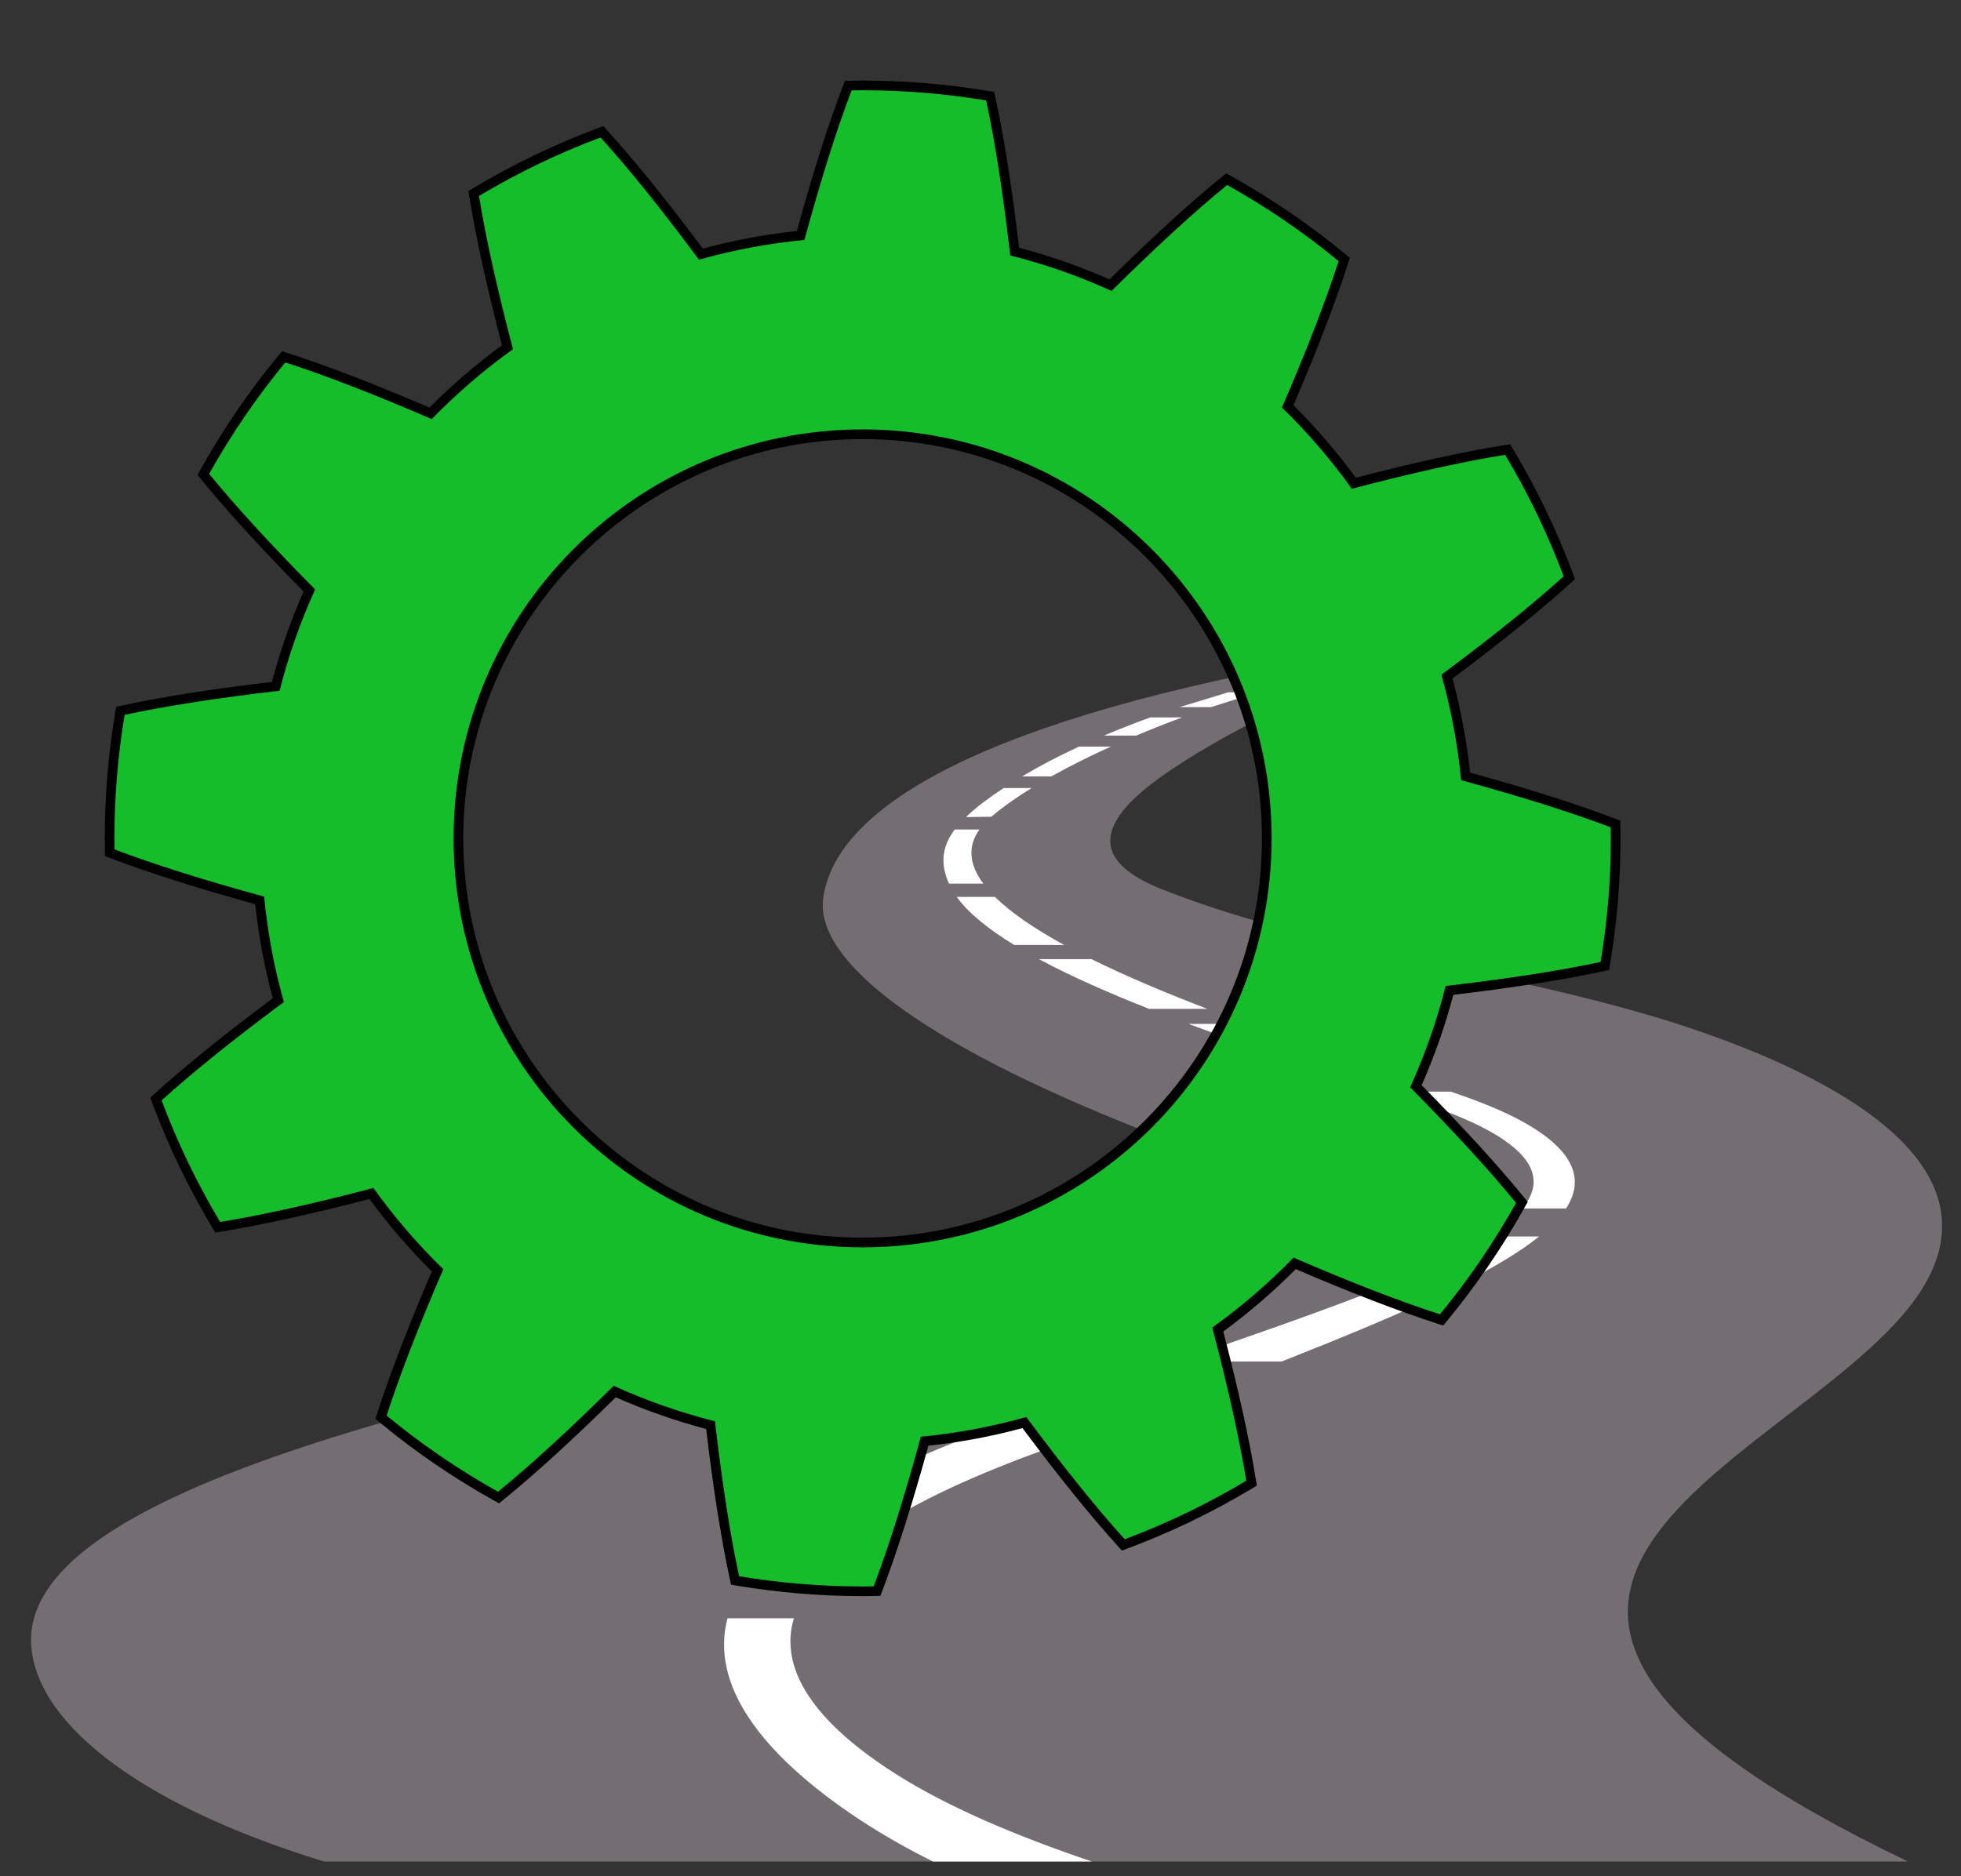 <?xml version="1.0" encoding="utf-8"?>
<!-- Generator: Adobe Illustrator 15.0.0, SVG Export Plug-In . SVG Version: 6.00 Build 0)  -->
<!DOCTYPE svg PUBLIC "-//W3C//DTD SVG 1.1//EN" "http://www.w3.org/Graphics/SVG/1.1/DTD/svg11.dtd">
<svg version="1.1" id="Layer_1" xmlns="http://www.w3.org/2000/svg" xmlns:xlink="http://www.w3.org/1999/xlink" x="0px" y="0px"
	 width="487px" height="466px" viewBox="0 0 487 466" enable-background="new 0 0 487 466" xml:space="preserve">
<rect x="0" y="0" width="487" height="466" fill="#333333" stroke="none"/>
<g>
	<g>
		<path fill="#746E72" d="M80.449,462.363C32.353,447.576,8.095,426.6,7.719,407.691c-1.417-70.893,373.074-88.391,274.139-127.699
			c-52.065-20.688-79.26-40.979-77.438-56.604c2.108-18.135,26.706-40.826,114.405-57.772h21.675
			c-10.706,4.53-36.838,16.124-52.947,27.887c-18.542,13.542-13.009,21.825,1.065,27.396
			c41.761,16.534,92.705,20.801,135.179,35.854c26.991,9.567,79.494,32.748,49.56,68.882
			c-32.934,39.742-137.698,70.521,0.488,136.727L80.449,462.363L80.449,462.363z"/>
		<path fill="#FFFFFF" d="M293.94,347.633c-27.315,10.58-66.532,20.695-88.249,41.436h-17.965
			c18.068-21.322,52.872-32.195,77.964-41.434L293.94,347.633L293.94,347.633z"/>
		<path fill="#FFFFFF" d="M382.232,307.117c-12.266,9.844-36.049,20.057-63.969,31.059h-26.011
			c31.672-11.039,61.659-21.123,77.32-31.058L382.232,307.117L382.232,307.117z"/>
		<path fill="#FFFFFF" d="M360.264,271.133c9.249,3.18,39.072,13.2,28.644,29.031h-10.859
			c12.953-15.527-22.416-25.412-33.379-29.031H360.264L360.264,271.133z"/>
		<path fill="#FFFFFF" d="M309.924,254.322c12.657,4.566,24.917,8.561,34.667,11.704l-15.471-0.002
			c-10.56-3.466-22.36-7.406-33.951-11.7L309.924,254.322L309.924,254.322z"/>
		<path fill="#FFFFFF" d="M271.04,238.227c8.77,4.332,18.717,8.498,28.789,12.35l-14.478-0.001
			c-9.924-3.92-19.358-8.058-27.342-12.345L271.04,238.227L271.04,238.227z"/>
		<path fill="#FFFFFF" d="M247.097,222.78c4.078,4.013,10.053,8.026,17.173,11.935l-12.396-0.002
			c-6.379-3.908-11.375-7.906-14.27-11.933H247.097L247.097,222.78z"/>
		<path fill="#FFFFFF" d="M243.23,206.035c-3.086,4.367-2.42,8.889,0.973,13.443h-8.521c-1.865-4.137-2.253-8.536,1.405-13.443
			H243.23L243.23,206.035z"/>
		<path fill="#FFFFFF" d="M256.177,195.739c-3.904,2.414-7.265,4.799-9.988,7.123l-6.302,0.083c2.795-2.711,6.131-5.051,9.359-7.205
			L256.177,195.739L256.177,195.739z"/>
		<path fill="#FFFFFF" d="M275.88,185.436c-5.4,2.438-10.353,4.927-14.771,7.398h-7.26c4.36-2.609,9.093-5.078,14.122-7.396
			L275.88,185.436L275.88,185.436z"/>
		<path fill="#FFFFFF" d="M293.568,178.194c-3.963,1.471-7.782,2.985-11.424,4.516h-8.001c3.715-1.563,7.563-3.079,11.497-4.515
			L293.568,178.194L293.568,178.194z"/>
		<path fill="#FFFFFF" d="M311.556,172.193l-10.798,3.441h-7.794c4.048-1.233,8.095-2.469,12.142-3.703L311.556,172.193
			L311.556,172.193z"/>
		<path fill="#FFFFFF" d="M323.345,168.705c-4.464,0.988-6.303,1.273-7.839,1.764l-6.121-0.002c2.048-0.531,3.797-1.117,6.692-1.76
			L323.345,168.705L323.345,168.705z"/>
		<path fill="#FFFFFF" d="M231.705,462.365h39.443c-18.426-6.232-35.315-13.32-48.311-21.506
			c-20.852-13.156-29.43-26.416-25.688-38.91l-16.48-0.002c-4.336,16.42,8.154,33.094,30.32,48.34
			C217.119,454.494,224.042,458.566,231.705,462.365L231.705,462.365z"/>
		<path fill="#FFFFFF" d="M334.62,165.646c-4.343,0.835-5.814,1.242-7.353,1.732l-5.846-0.002c2.048-0.531,3.797-1.117,6.692-1.76
			L334.62,165.646L334.62,165.646z"/>
		<g>
			<path fill="#14BD29" d="M214.026,395.243c-10.187,0-20.507-0.858-30.674-2.553l-0.804-0.134l-0.172-0.797
				c-2.139-9.909-4.13-22.617-5.919-37.78c-8.154-2.116-16.15-4.92-23.793-8.343c-10.814,10.678-20.308,19.358-28.227,25.813
				l-0.633,0.515l-0.711-0.398c-9.865-5.521-19.231-11.925-27.837-19.031l-0.628-0.519l0.25-0.775
				c3.153-9.779,7.791-21.79,13.791-35.711c-5.973-5.873-11.495-12.288-16.428-19.089c-14.742,3.849-27.314,6.624-37.377,8.253
				l-0.805,0.13l-0.418-0.699c-5.795-9.715-10.715-19.936-14.625-30.38l-0.286-0.764l0.604-0.547
				c7.608-6.889,17.627-14.969,29.788-24.022c-2.222-8.038-3.782-16.365-4.64-24.778c-14.635-4.021-26.899-7.902-36.46-11.541
				l-0.764-0.291l-0.023-1.731c-0.011-0.614-0.022-1.232-0.018-1.85c-0.005-10.254,0.852-20.641,2.548-30.864l0.133-0.805
				l0.797-0.172c9.975-2.15,22.687-4.138,37.792-5.912c2.089-8.117,4.894-16.117,8.344-23.804
				c-10.715-10.853-19.399-20.345-25.817-28.218l-0.516-0.633l0.399-0.712c5.525-9.868,11.93-19.237,19.038-27.847l0.519-0.628
				l0.775,0.25c9.8,3.161,21.811,7.8,35.708,13.791c5.885-5.98,12.302-11.502,19.093-16.428c-3.854-14.724-6.629-27.296-8.25-37.376
				l-0.129-0.803l0.698-0.417c9.654-5.774,19.876-10.695,30.381-14.625l0.763-0.286l0.547,0.604
				c6.923,7.648,15.003,17.666,24.022,29.785c8.046-2.224,16.372-3.782,24.773-4.638c4.024-14.674,7.902-26.937,11.531-36.46
				l0.291-0.764l1.767-0.024c0.518-0.01,1.037-0.019,1.559-0.019l0.353,0c10.2,0,20.553,0.858,30.77,2.549l0.805,0.133l0.172,0.798
				c2.149,9.965,4.137,22.676,5.91,37.791c8.149,2.105,16.149,4.909,23.807,8.343c10.813-10.684,20.301-19.368,28.207-25.816
				l0.633-0.516l0.712,0.399c9.888,5.534,19.259,11.94,27.854,19.04l0.628,0.519l-0.251,0.775
				c-3.173,9.826-7.811,21.835-13.789,35.708c5.968,5.862,11.488,12.28,16.424,19.096c14.719-3.85,27.294-6.625,37.386-8.25
				l0.803-0.129l0.417,0.698c5.762,9.628,10.682,19.85,14.624,30.38l0.285,0.764l-0.604,0.547
				c-7.57,6.85-17.589,14.93-29.786,24.023c2.228,8.071,3.786,16.399,4.639,24.78c14.664,4.022,26.927,7.9,36.455,11.528
				l0.764,0.291l0.023,1.713c0.012,0.62,0.022,1.244,0.019,1.868c0.006,10.268-0.854,20.658-2.554,30.875l-0.134,0.806l-0.798,0.171
				c-10.018,2.151-22.724,4.136-37.778,5.898c-2.106,8.137-4.91,16.139-8.343,23.811c10.668,10.806,19.346,20.296,25.802,28.218
				l0.515,0.632l-0.397,0.712c-5.485,9.81-11.885,19.178-19.021,27.843l-0.519,0.63l-0.776-0.251
				c-9.846-3.177-21.857-7.817-35.711-13.794c-5.887,5.984-12.304,11.508-19.095,16.436c3.842,14.7,6.618,27.265,8.253,37.356
				l0.13,0.804l-0.697,0.418c-9.593,5.752-19.813,10.676-30.379,14.634l-0.764,0.286l-0.547-0.604
				c-6.893-7.617-14.972-17.635-24.019-29.787c-8.062,2.229-16.389,3.785-24.781,4.63c-3.996,14.563-7.874,26.83-11.531,36.47
				l-0.289,0.761l-1.488,0.025c-0.541,0.011-1.08,0.021-1.622,0.021L214.026,395.243z M214.219,107.857
				c-55.345,0-100.371,45.031-100.371,100.382c0,55.348,45.029,100.376,100.376,100.376
				c55.346-0.005,100.372-45.038,100.372-100.387C314.597,152.888,269.567,107.862,214.219,107.857L214.219,107.857z"/>
			<path d="M213.984,22.416c0.083,0,0.166,0,0.248,0.001c0.035,0,0.069,0,0.104,0c10.416,0,20.621,0.885,30.574,2.533
				c2.197,10.188,4.189,23.019,5.987,38.496c8.711,2.199,17.132,5.163,25.16,8.817c11.063-10.956,20.63-19.731,28.708-26.32
				c9.803,5.487,19.069,11.81,27.676,18.918c-3.207,9.93-7.89,22.049-14.076,36.358c6.377,6.194,12.178,12.944,17.36,20.184
				c15.076-3.962,27.766-6.776,38.068-8.435c5.707,9.538,10.58,19.635,14.529,30.185c-7.737,7-17.862,15.148-30.358,24.442
				c2.383,8.451,4.038,17.2,4.902,26.19c15.01,4.098,27.392,7.998,37.142,11.71c0.011,0.907,0.038,1.825,0.032,2.742
				c0.006,10.457-0.876,20.703-2.537,30.687c-10.188,2.188-23.023,4.182-38.484,5.975c-2.206,8.722-5.168,17.129-8.817,25.165
				c10.947,11.063,19.717,20.635,26.304,28.718c-5.479,9.8-11.813,19.06-18.9,27.666c-9.935-3.206-22.055-7.889-36.36-14.081
				c-6.197,6.37-12.947,12.183-20.183,17.372c3.957,15.07,6.771,27.759,8.438,38.041c-9.543,5.723-19.638,10.589-30.183,14.539
				c-6.996-7.73-15.147-17.851-24.438-30.359c-8.451,2.39-17.212,4.041-26.191,4.894c-4.103,15.024-8.014,27.407-11.714,37.158
				c-0.762,0.012-1.518,0.033-2.278,0.033c-0.154,0-0.309-0.001-0.464-0.003c-0.068,0-0.137,0-0.205,0
				c-10.384,0-20.565-0.885-30.478-2.536c-2.199-10.188-4.189-23.018-5.996-38.485c-8.708-2.209-17.118-5.168-25.146-8.817
				c-11.069,10.954-20.646,19.729-28.728,26.314c-9.79-5.479-19.058-11.808-27.659-18.91c3.201-9.93,7.889-22.049,14.077-36.36
				c-6.367-6.191-12.176-12.941-17.365-20.177c-15.085,3.956-27.762,6.771-38.061,8.438c-5.701-9.556-10.584-19.639-14.531-30.186
				c7.733-7.003,17.843-15.146,30.359-24.441c-2.386-8.443-4.039-17.219-4.904-26.188c-15.021-4.107-27.403-8.015-37.146-11.723
				c-0.01-0.907-0.038-1.824-0.032-2.742c-0.006-10.452,0.875-20.696,2.531-30.675c10.191-2.196,23.021-4.189,38.499-5.988
				c2.191-8.719,5.16-17.128,8.817-25.157c-10.956-11.072-19.739-20.646-26.32-28.719c5.487-9.8,11.81-19.061,18.916-27.669
				c9.93,3.203,22.048,7.889,36.357,14.077c6.194-6.365,12.944-12.176,20.182-17.365c-3.965-15.077-6.779-27.762-8.435-38.059
				c9.535-5.703,19.633-10.583,30.185-14.531c6.998,7.731,15.148,17.84,24.441,30.357c8.45-2.387,17.198-4.037,26.184-4.902
				c4.103-15.029,8.002-27.406,11.713-37.146C212.318,22.441,213.148,22.416,213.984,22.416 M214.225,309.815
				c56.092-0.005,101.572-45.478,101.572-101.587c0-56.093-45.477-101.566-101.578-101.571
				c-56.098,0-101.571,45.478-101.571,101.582C112.648,264.344,158.126,309.815,214.225,309.815 M213.984,20.016
				c-0.529,0-1.055,0.01-1.58,0.02c-0.314,0.006-0.628,0.012-0.942,0.015l-1.634,0.019l-0.582,1.527
				c-3.577,9.388-7.393,21.417-11.35,35.779c-7.915,0.849-15.758,2.317-23.36,4.373c-8.845-11.854-16.783-21.679-23.606-29.217
				l-1.094-1.208l-1.526,0.571c-10.572,3.955-20.86,8.907-30.576,14.719l-1.396,0.835l0.258,1.605
				c1.598,9.937,4.311,22.277,8.067,36.698c-6.379,4.68-12.423,9.88-18.003,15.49c-13.614-5.849-25.404-10.391-35.062-13.507
				l-1.551-0.5l-1.037,1.256c-7.152,8.665-13.599,18.094-19.159,28.025l-0.797,1.424l1.031,1.265
				c6.327,7.762,14.84,17.083,25.317,27.72c-3.213,7.266-5.855,14.802-7.869,22.448c-14.787,1.754-27.258,3.715-37.09,5.834
				l-1.595,0.344l-0.267,1.609c-1.707,10.288-2.569,20.741-2.563,31.07c-0.004,0.61,0.007,1.237,0.018,1.86
				c0.005,0.304,0.011,0.606,0.014,0.908l0.019,1.635l1.528,0.582c9.423,3.586,21.455,7.405,35.779,11.358
				c0.851,7.926,2.32,15.77,4.374,23.365c-11.896,8.879-21.721,16.816-29.219,23.606l-1.208,1.094l0.571,1.526
				c3.934,10.512,8.886,20.798,14.718,30.574l0.835,1.4l1.609-0.261c9.919-1.605,22.259-4.319,36.698-8.07
				c4.687,6.388,9.887,12.43,15.49,18c-5.858,13.637-10.4,25.427-13.507,35.064l-0.5,1.55l1.255,1.037
				c8.662,7.152,18.088,13.597,28.015,19.154l1.424,0.796l1.265-1.03c7.806-6.361,17.129-14.872,27.729-25.313
				c7.227,3.189,14.759,5.83,22.437,7.867c1.769,14.843,3.733,27.312,5.841,37.081l0.344,1.593l1.607,0.268
				c10.232,1.705,20.619,2.569,30.872,2.569h0.207c0.132,0.002,0.297,0.002,0.462,0.002c0.549,0,1.096-0.01,1.645-0.021l0.671-0.013
				l1.628-0.025l0.577-1.522c3.604-9.499,7.42-21.532,11.349-35.786c7.906-0.839,15.751-2.305,23.368-4.366
				c8.873,11.888,16.809,21.712,23.603,29.219l1.094,1.209l1.527-0.572c10.634-3.983,20.921-8.938,30.575-14.728l1.395-0.837
				l-0.26-1.605c-1.612-9.947-4.325-22.279-8.07-36.678c6.379-4.681,12.424-9.884,18.005-15.497
				c13.571,5.836,25.362,10.379,35.064,13.511l1.553,0.501l1.037-1.26c7.183-8.721,13.623-18.148,19.143-28.021l0.796-1.423
				l-1.03-1.264c-6.362-7.809-14.87-17.128-25.303-27.72c3.198-7.254,5.84-14.792,7.867-22.454
				c14.737-1.744,27.204-3.701,37.077-5.822l1.596-0.342l0.268-1.61c1.711-10.282,2.576-20.739,2.57-31.082
				c0.004-0.616-0.008-1.249-0.019-1.879c-0.006-0.298-0.011-0.595-0.015-0.89l-0.019-1.633l-1.527-0.581
				c-9.392-3.577-21.422-7.392-35.773-11.347c-0.847-7.897-2.315-15.743-4.374-23.368c11.932-8.917,21.756-16.854,29.219-23.606
				l1.209-1.094l-0.571-1.527c-3.968-10.599-8.92-20.886-14.718-30.576l-0.835-1.396l-1.606,0.258
				c-9.948,1.602-22.29,4.314-36.706,8.067c-4.688-6.401-9.888-12.446-15.486-18.006c5.838-13.589,10.379-25.378,13.506-35.061
				l0.5-1.55l-1.256-1.038c-8.65-7.146-18.082-13.592-28.032-19.162l-1.424-0.797l-1.265,1.032
				c-7.794,6.357-17.111,14.87-27.709,25.317c-7.24-3.199-14.777-5.84-22.451-7.868c-1.753-14.795-3.715-27.267-5.832-37.089
				l-0.345-1.595l-1.61-0.267c-10.281-1.703-20.699-2.565-30.965-2.565h-0.054h-0.05L213.984,20.016L213.984,20.016z
				 M214.225,307.415c-54.686,0-99.177-44.49-99.177-99.176c0-54.689,44.488-99.182,99.171-99.182
				c54.687,0.005,99.178,44.493,99.178,99.171C313.396,262.916,268.908,307.41,214.225,307.415L214.225,307.415L214.225,307.415z"/>
		</g>
	</g>
</g>
</svg>
